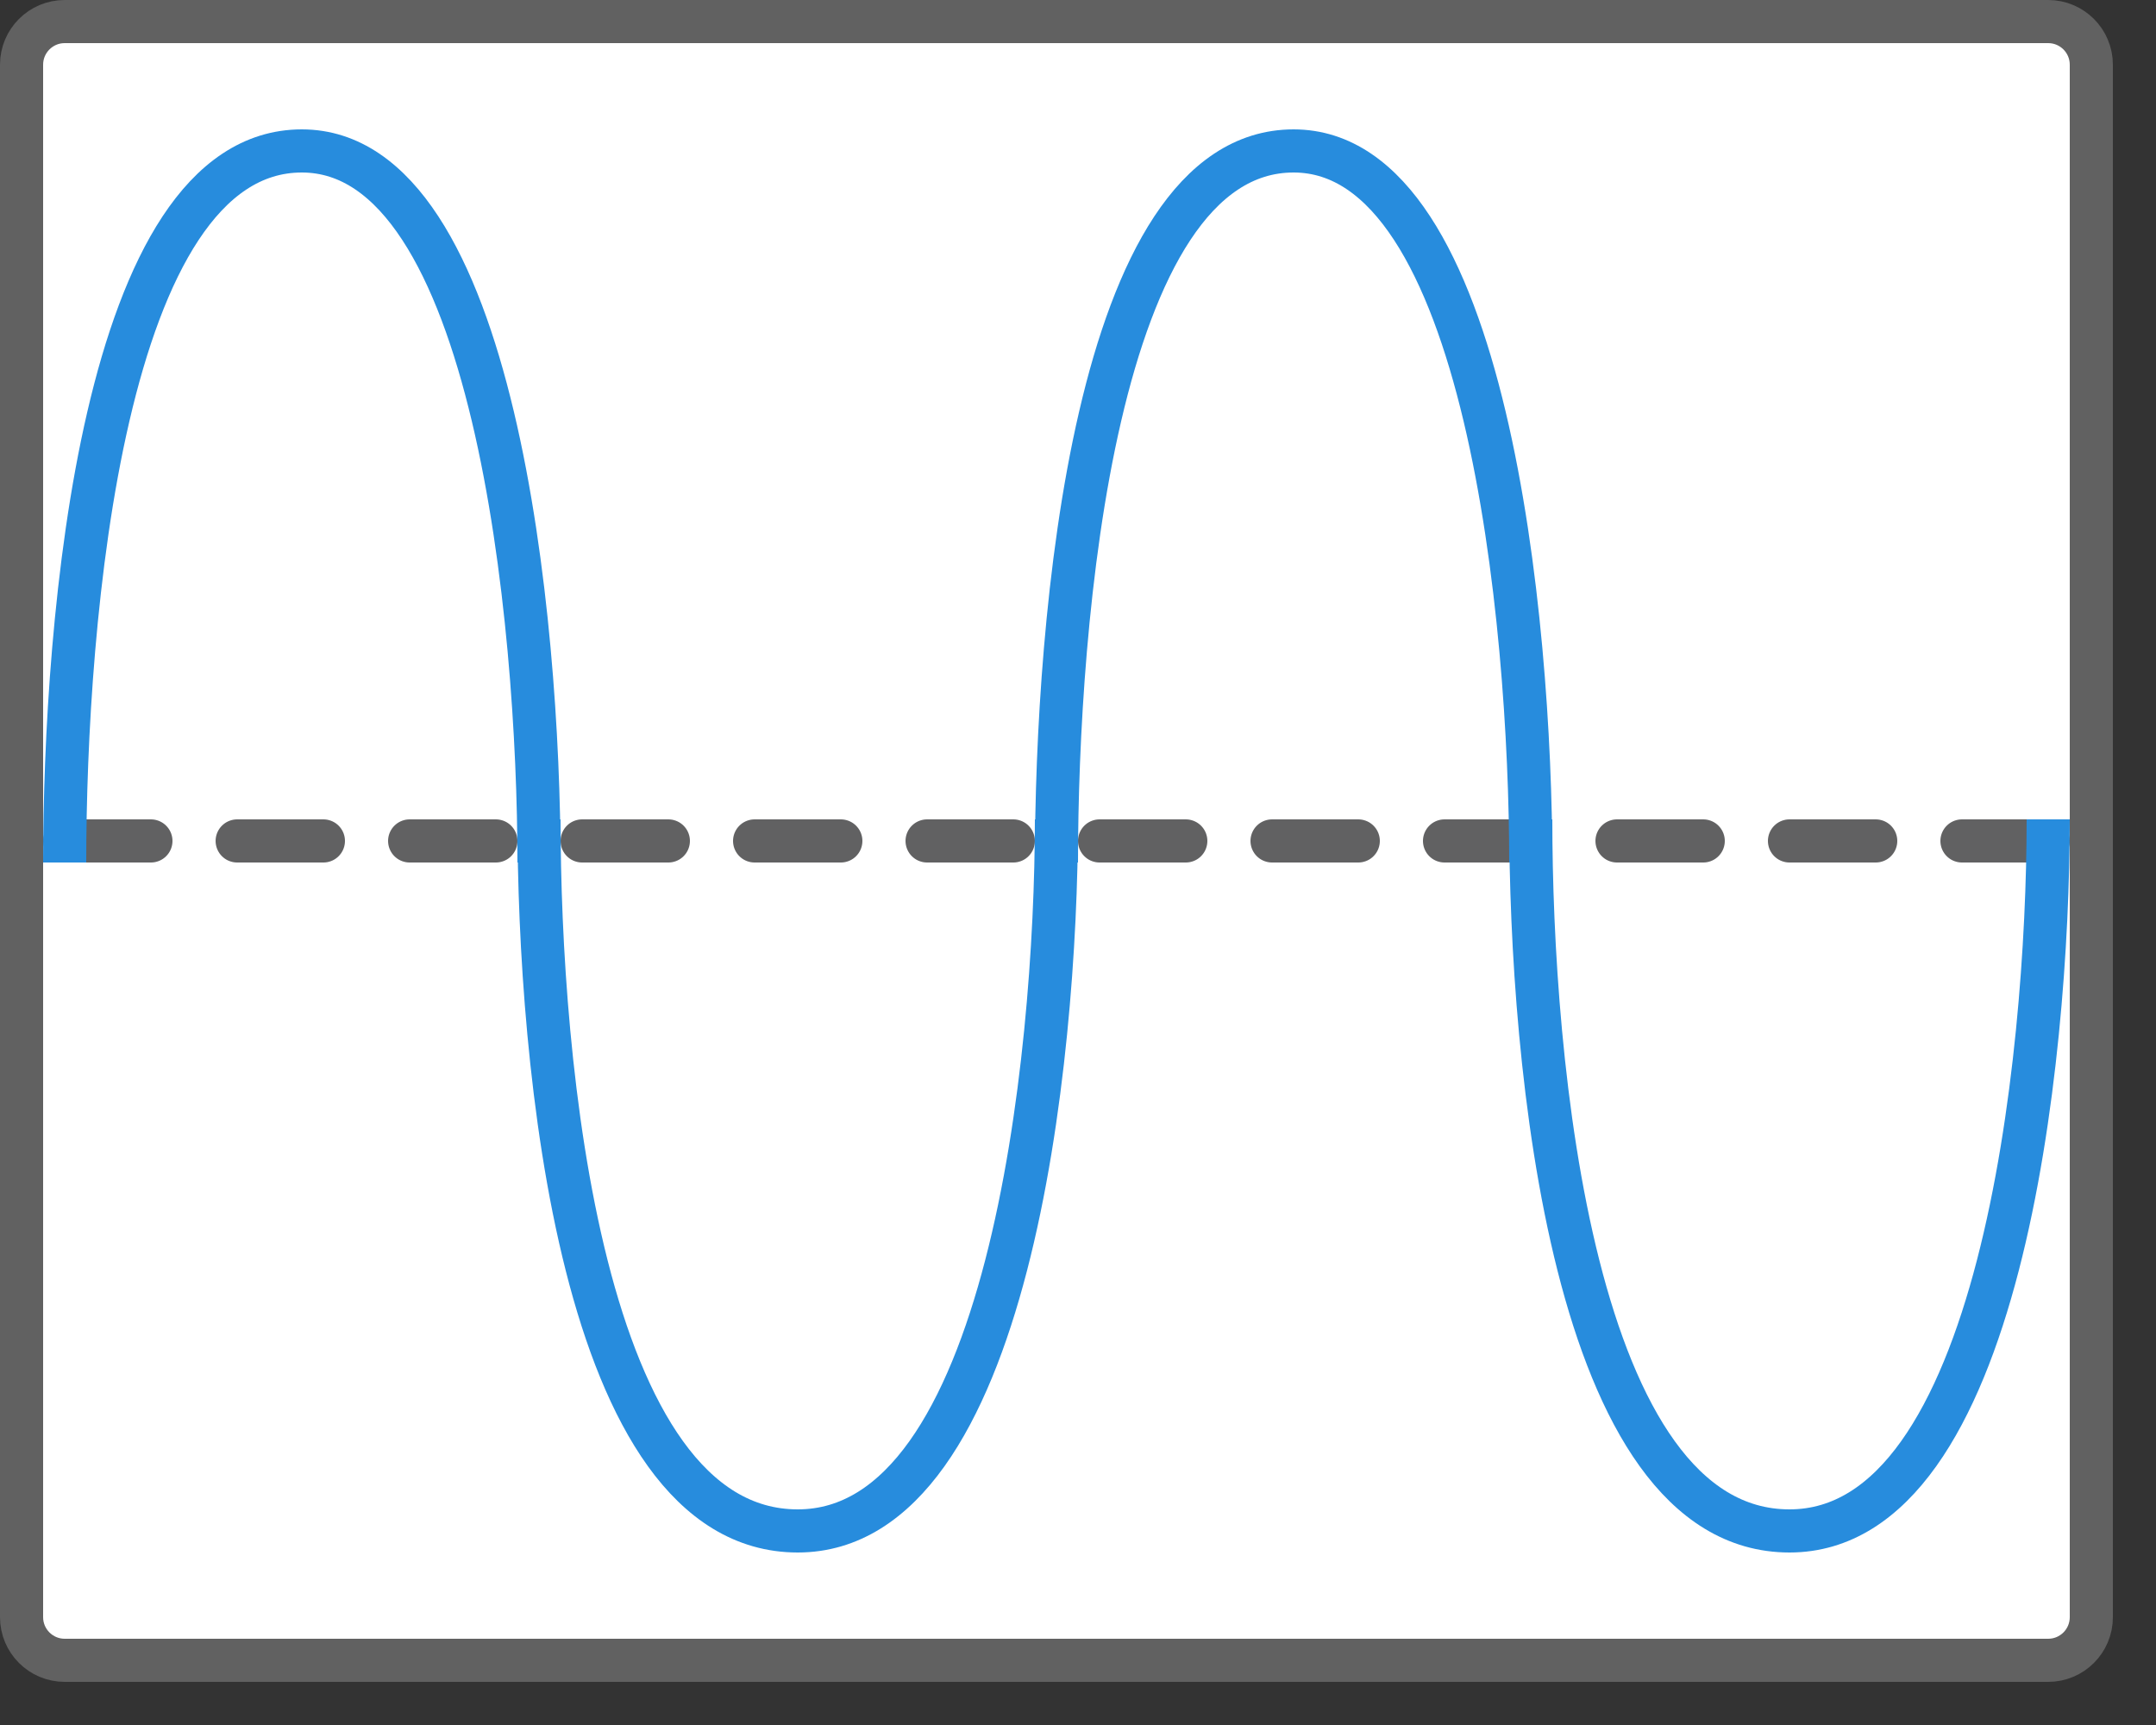 <svg width="50" height="40" viewBox="0 0 50 40" fill="none" xmlns="http://www.w3.org/2000/svg">
<rect x="0" y="0" width="50" height="40" fill="#333333" stroke="none"/>
<path d="M0.5 1.5C0.5 0.948 0.948 0.5 1.5 0.5H47.5C48.052 0.5 48.5 0.948 48.5 1.5V37.5C48.5 38.052 48.052 38.5 47.5 38.5H1.5C0.948 38.5 0.5 38.052 0.5 37.5V1.5Z" fill="#FFFFFF" stroke="#616161" stroke-linejoin="round"/>
<path d="M1.5 19.5H47.5" stroke="#616162" stroke-linecap="round" stroke-linejoin="round" stroke-dasharray="2 2"/>
<path d="M1.5 20C1.5 14.407 2.371 3.5 7 3.5C11.477 3.5 12.5 14.407 12.5 20M12.5 19C12.5 24.593 13.45 35.5 18.5 35.5C23.384 35.5 24.5 24.593 24.5 19M24.5 20C24.5 14.407 25.371 3.5 30 3.5C34.477 3.5 35.5 14.407 35.5 20M35.5 19C35.5 24.593 36.45 35.5 41.5 35.5C46.383 35.5 47.5 24.593 47.5 19" stroke="#278CDD"/>
</svg>
